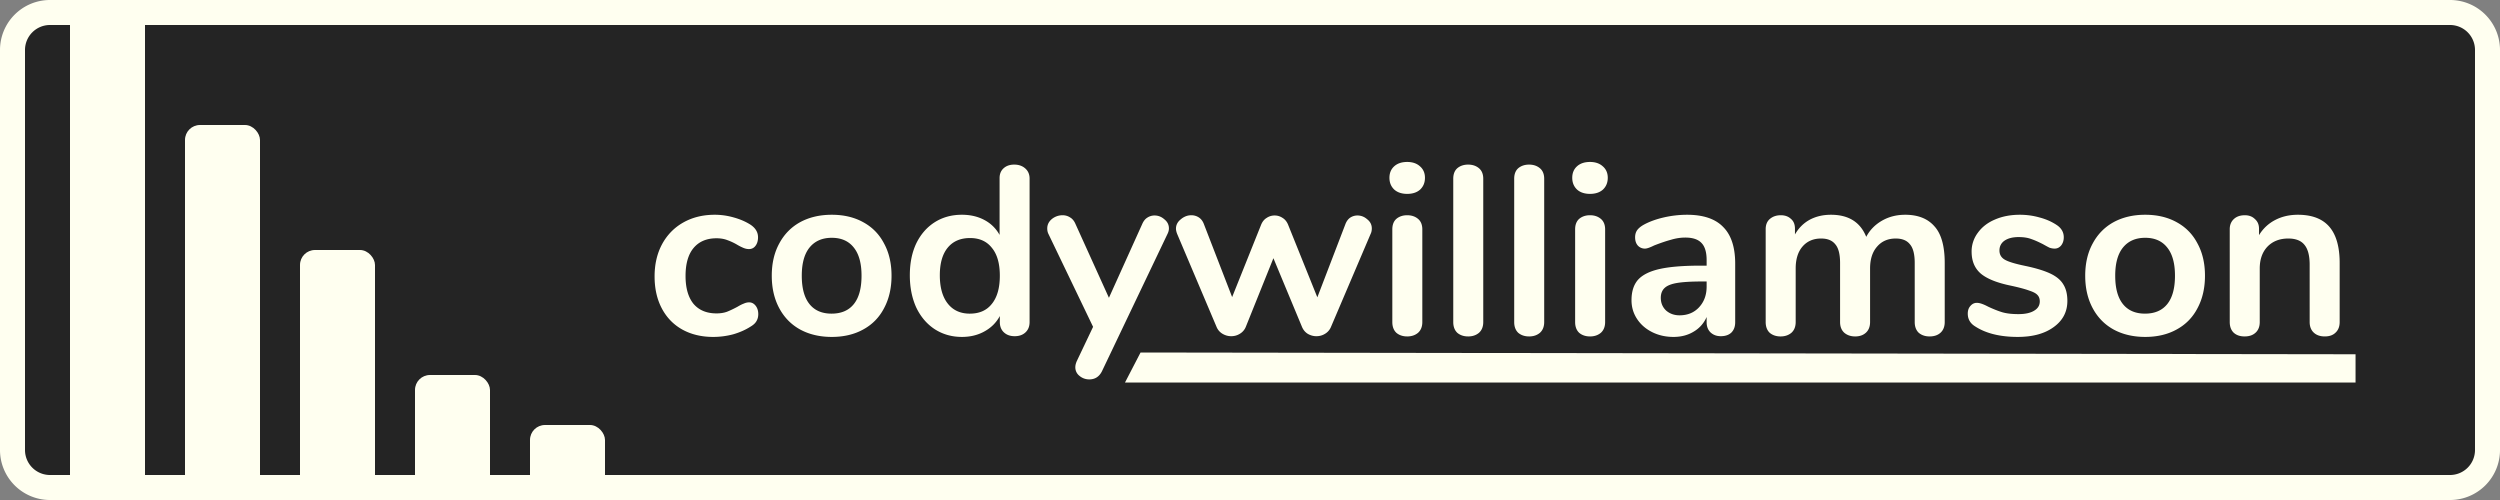 <svg xmlns="http://www.w3.org/2000/svg" fill="none" viewBox="0 0 500 100">
  <rect x="0" y="0" width="500" height="100" fill="#808080" stroke="none"/>
  <path fill="#242424" stroke="ivory" stroke-width="5" d="M10 2.5h480a7.5 7.5 0 017.5 7.5v80a7.5 7.5 0 01-7.5 7.5H10A7.5 7.5 0 012.5 90V10A7.5 7.5 0 0110 2.5z"/>
  <path fill="ivory" d="M228.11 70.5l243 .353V76.5H225l3.11-6zM142.63 67.384c-2.336 0-4.4-.496-6.192-1.488-1.76-.992-3.12-2.4-4.08-4.224-.96-1.824-1.44-3.952-1.44-6.384 0-2.432.496-4.576 1.488-6.432 1.024-1.888 2.448-3.344 4.272-4.368 1.824-1.024 3.92-1.536 6.288-1.536 1.248 0 2.496.176 3.744.528 1.28.352 2.4.832 3.36 1.44 1.024.672 1.536 1.52 1.536 2.544 0 .704-.176 1.28-.528 1.728-.32.416-.752.624-1.296.624-.352 0-.72-.08-1.104-.24a9.668 9.668 0 01-1.152-.576 11.398 11.398 0 00-2.016-.96c-.64-.256-1.376-.384-2.208-.384-1.984 0-3.52.656-4.608 1.968-1.056 1.28-1.584 3.136-1.584 5.568 0 2.4.528 4.256 1.584 5.568 1.088 1.28 2.624 1.92 4.608 1.92.8 0 1.504-.112 2.112-.336.64-.256 1.344-.592 2.112-1.008.48-.288.896-.496 1.248-.624.352-.16.704-.24 1.056-.24.512 0 .944.224 1.296.672.352.448.528 1.008.528 1.68 0 .544-.128 1.024-.384 1.44-.224.384-.608.736-1.152 1.056-.992.64-2.144 1.152-3.456 1.536a15.492 15.492 0 01-4.032.528zm23.725 0c-2.4 0-4.512-.496-6.336-1.488-1.792-.992-3.184-2.416-4.176-4.272-.992-1.856-1.488-4.016-1.488-6.48 0-2.464.496-4.608 1.488-6.432.992-1.856 2.384-3.28 4.176-4.272 1.824-.992 3.936-1.488 6.336-1.488 2.4 0 4.496.496 6.288 1.488 1.824.992 3.216 2.416 4.176 4.272.992 1.824 1.488 3.968 1.488 6.432 0 2.464-.496 4.624-1.488 6.48-.96 1.856-2.352 3.28-4.176 4.272-1.792.992-3.888 1.488-6.288 1.488zm-.048-4.656c1.952 0 3.44-.64 4.464-1.92 1.024-1.28 1.536-3.168 1.536-5.664 0-2.464-.512-4.336-1.536-5.616-1.024-1.312-2.496-1.968-4.416-1.968-1.92 0-3.408.656-4.464 1.968-1.024 1.28-1.536 3.152-1.536 5.616 0 2.496.512 4.384 1.536 5.664 1.024 1.28 2.496 1.92 4.416 1.92zm36.538-29.808c.896 0 1.632.256 2.208.768.576.512.864 1.184.864 2.016v28.704c0 .864-.272 1.552-.816 2.064-.544.512-1.264.768-2.16.768-.896 0-1.616-.256-2.16-.768s-.816-1.2-.816-2.064v-1.2c-.704 1.312-1.728 2.336-3.072 3.072-1.312.736-2.816 1.104-4.512 1.104-2.016 0-3.824-.512-5.424-1.536-1.568-1.024-2.8-2.464-3.696-4.32-.864-1.888-1.296-4.048-1.296-6.48 0-2.432.432-4.56 1.296-6.384.896-1.824 2.128-3.232 3.696-4.224s3.376-1.488 5.424-1.488c1.696 0 3.2.352 4.512 1.056a7.326 7.326 0 013.024 2.976V35.608c0-.8.256-1.44.768-1.92.544-.512 1.264-.768 2.16-.768zm-8.88 29.808c1.92 0 3.392-.656 4.416-1.968 1.056-1.312 1.584-3.184 1.584-5.616 0-2.432-.528-4.288-1.584-5.568-1.024-1.312-2.48-1.968-4.368-1.968-1.92 0-3.408.64-4.464 1.92-1.056 1.28-1.584 3.12-1.584 5.52 0 2.432.528 4.32 1.584 5.664 1.056 1.344 2.528 2.016 4.416 2.016zm34.492-17.952c.256-.576.592-.992 1.008-1.248a2.615 2.615 0 011.44-.432c.736 0 1.392.256 1.968.768.608.48.912 1.088.912 1.824 0 .352-.096.72-.288 1.104l-13.104 27.456c-.544 1.088-1.392 1.632-2.544 1.632a2.99 2.99 0 01-1.968-.72 2.137 2.137 0 01-.816-1.728c0-.352.096-.752.288-1.2l3.264-6.864-8.928-18.576c-.16-.32-.24-.688-.24-1.104 0-.736.304-1.36.912-1.872a3.369 3.369 0 012.16-.768c.544 0 1.04.144 1.488.432.448.256.8.672 1.056 1.248l6.72 14.832 6.672-14.784zm40.625.048c.224-.576.544-1.008.96-1.296a2.615 2.615 0 011.44-.432c.736 0 1.392.256 1.968.768.608.48.912 1.088.912 1.824 0 .416-.08.784-.24 1.104l-7.92 18.576a2.848 2.848 0 01-1.2 1.392c-.512.32-1.088.48-1.728.48-.608 0-1.184-.16-1.728-.48-.512-.32-.896-.784-1.152-1.392l-5.712-13.728-5.52 13.728a2.848 2.848 0 01-1.2 1.392c-.512.32-1.088.48-1.728.48-.608 0-1.184-.16-1.728-.48a2.848 2.848 0 01-1.2-1.392l-7.872-18.576c-.16-.416-.24-.768-.24-1.056 0-.736.32-1.36.96-1.872.64-.544 1.344-.816 2.112-.816.544 0 1.04.144 1.488.432.448.288.784.72 1.008 1.296l5.664 14.64 5.808-14.496c.256-.608.624-1.056 1.104-1.344.48-.32 1.008-.48 1.584-.48.576 0 1.104.16 1.584.48.48.288.848.736 1.104 1.344l5.856 14.544 5.616-14.64zm12.358 22.464c-.864 0-1.584-.24-2.16-.72-.544-.512-.816-1.232-.816-2.16V45.88c0-.928.272-1.632.816-2.112.576-.48 1.296-.72 2.16-.72.864 0 1.584.24 2.16.72.576.48.864 1.184.864 2.112v18.528c0 .928-.288 1.648-.864 2.16-.576.48-1.296.72-2.16.72zm0-28.512c-1.088 0-1.952-.288-2.592-.864-.64-.608-.96-1.392-.96-2.352s.32-1.728.96-2.304c.64-.576 1.504-.864 2.592-.864 1.056 0 1.904.288 2.544.864.672.576 1.008 1.344 1.008 2.304 0 .96-.32 1.744-.96 2.352-.64.576-1.504.864-2.592.864zm12.187 28.512c-.864 0-1.584-.24-2.16-.72-.544-.512-.816-1.232-.816-2.16V35.752c0-.928.272-1.632.816-2.112.576-.48 1.296-.72 2.16-.72.864 0 1.584.24 2.16.72.576.48.864 1.184.864 2.112v28.656c0 .928-.288 1.648-.864 2.16-.576.48-1.296.72-2.16.72zm12.188 0c-.864 0-1.584-.24-2.16-.72-.544-.512-.816-1.232-.816-2.16V35.752c0-.928.272-1.632.816-2.112.576-.48 1.296-.72 2.16-.72.864 0 1.584.24 2.16.72.576.48.864 1.184.864 2.112v28.656c0 .928-.288 1.648-.864 2.16-.576.48-1.296.72-2.16.72zm12.187 0c-.864 0-1.584-.24-2.16-.72-.544-.512-.816-1.232-.816-2.16V45.88c0-.928.272-1.632.816-2.112.576-.48 1.296-.72 2.16-.72.864 0 1.584.24 2.16.72.576.48.864 1.184.864 2.112v18.528c0 .928-.288 1.648-.864 2.16-.576.48-1.296.72-2.16.72zm0-28.512c-1.088 0-1.952-.288-2.592-.864-.64-.608-.96-1.392-.96-2.352s.32-1.728.96-2.304c.64-.576 1.504-.864 2.592-.864 1.056 0 1.904.288 2.544.864.672.576 1.008 1.344 1.008 2.304 0 .96-.32 1.744-.96 2.352-.64.576-1.504.864-2.592.864zm19.388 4.176c3.264 0 5.68.816 7.248 2.448 1.6 1.6 2.4 4.048 2.4 7.344v11.712c0 .864-.256 1.552-.768 2.064-.512.48-1.216.72-2.112.72-.832 0-1.52-.256-2.064-.768-.512-.512-.768-1.184-.768-2.016V63.4a6.227 6.227 0 01-2.592 2.928c-1.152.704-2.496 1.056-4.032 1.056-1.568 0-2.992-.32-4.272-.96-1.28-.64-2.288-1.52-3.024-2.64-.736-1.12-1.104-2.368-1.104-3.744 0-1.728.432-3.088 1.296-4.08.896-.992 2.336-1.712 4.32-2.16 1.984-.448 4.72-.672 8.208-.672h1.2v-1.104c0-1.568-.336-2.704-1.008-3.408-.672-.736-1.76-1.104-3.264-1.104-.928 0-1.872.144-2.832.432-.96.256-2.096.64-3.408 1.152-.832.416-1.44.624-1.824.624a1.878 1.878 0 01-1.44-.624c-.352-.416-.528-.96-.528-1.632 0-.544.128-1.008.384-1.392.288-.416.752-.8 1.392-1.152 1.12-.608 2.448-1.088 3.984-1.44a21 21 0 014.608-.528zm-1.488 20.112c1.6 0 2.896-.528 3.888-1.584 1.024-1.088 1.536-2.48 1.536-4.176v-1.008h-.864c-2.144 0-3.808.096-4.992.288-1.184.192-2.032.528-2.544 1.008s-.768 1.136-.768 1.968c0 1.024.352 1.872 1.056 2.544.736.64 1.632.96 2.688.96zm45.122-20.112c2.56 0 4.512.768 5.856 2.304 1.376 1.504 2.064 3.952 2.064 7.344v11.808c0 .928-.288 1.648-.864 2.16-.544.48-1.264.72-2.16.72-.864 0-1.584-.24-2.16-.72-.544-.512-.816-1.232-.816-2.16V52.6c0-1.76-.32-3.008-.96-3.744-.608-.768-1.552-1.152-2.832-1.152-1.568 0-2.816.544-3.744 1.632-.928 1.056-1.392 2.512-1.392 4.368v10.704c0 .928-.288 1.648-.864 2.16-.544.48-1.248.72-2.112.72-.864 0-1.584-.24-2.16-.72-.576-.512-.864-1.232-.864-2.16V52.6c0-1.76-.32-3.008-.96-3.744-.608-.768-1.552-1.152-2.832-1.152-1.568 0-2.816.544-3.744 1.632-.896 1.056-1.344 2.512-1.344 4.368v10.704c0 .928-.288 1.648-.864 2.16-.576.48-1.296.72-2.16.72-.864 0-1.584-.24-2.16-.72-.544-.512-.816-1.232-.816-2.16V45.832c0-.896.288-1.584.864-2.064.576-.48 1.296-.72 2.16-.72.832 0 1.504.24 2.016.72.544.448.816 1.104.816 1.968v1.152c.736-1.28 1.712-2.256 2.928-2.928 1.248-.672 2.672-1.008 4.272-1.008 3.52 0 5.872 1.472 7.056 4.416.704-1.344 1.744-2.416 3.12-3.216 1.376-.8 2.928-1.2 4.656-1.2zm22.514 24.432c-3.488 0-6.304-.688-8.448-2.064-1.024-.608-1.536-1.472-1.536-2.592 0-.64.176-1.152.528-1.536.352-.416.784-.624 1.296-.624.544 0 1.296.256 2.256.768 1.024.48 1.952.848 2.784 1.104.864.256 1.952.384 3.264.384 1.344 0 2.384-.224 3.12-.672.768-.448 1.152-1.072 1.152-1.872 0-.544-.16-.976-.48-1.296-.288-.32-.832-.608-1.632-.864-.768-.288-1.952-.608-3.552-.96-2.848-.576-4.896-1.392-6.144-2.448-1.216-1.056-1.824-2.512-1.824-4.368a6.2 6.2 0 011.248-3.792c.832-1.152 1.968-2.032 3.408-2.64 1.472-.64 3.136-.96 4.992-.96 1.344 0 2.64.176 3.888.528 1.248.32 2.368.8 3.36 1.44 1.024.64 1.536 1.488 1.536 2.544 0 .64-.176 1.184-.528 1.632-.352.416-.784.624-1.296.624-.352 0-.704-.064-1.056-.192-.32-.16-.736-.384-1.248-.672-.928-.48-1.728-.832-2.4-1.056-.672-.256-1.504-.384-2.496-.384-1.184 0-2.128.24-2.832.72-.672.48-1.008 1.136-1.008 1.968 0 .8.352 1.408 1.056 1.824.704.416 2.064.832 4.08 1.248 2.144.448 3.824.96 5.04 1.536 1.216.576 2.08 1.296 2.592 2.16.544.864.816 1.968.816 3.312 0 2.176-.912 3.92-2.736 5.232-1.792 1.312-4.192 1.968-7.2 1.968zm25.505 0c-2.4 0-4.512-.496-6.336-1.488-1.792-.992-3.184-2.416-4.176-4.272-.992-1.856-1.488-4.016-1.488-6.48 0-2.464.496-4.608 1.488-6.432.992-1.856 2.384-3.28 4.176-4.272 1.824-.992 3.936-1.488 6.336-1.488 2.4 0 4.496.496 6.288 1.488 1.824.992 3.216 2.416 4.176 4.272.992 1.824 1.488 3.968 1.488 6.432 0 2.464-.496 4.624-1.488 6.48-.96 1.856-2.352 3.28-4.176 4.272-1.792.992-3.888 1.488-6.288 1.488zm-.048-4.656c1.952 0 3.44-.64 4.464-1.92 1.024-1.28 1.536-3.168 1.536-5.664 0-2.464-.512-4.336-1.536-5.616-1.024-1.312-2.496-1.968-4.416-1.968-1.92 0-3.408.656-4.464 1.968-1.024 1.28-1.536 3.152-1.536 5.616 0 2.496.512 4.384 1.536 5.664 1.024 1.28 2.496 1.92 4.416 1.92zm30.585-19.776c2.816 0 4.912.8 6.288 2.4 1.376 1.6 2.064 4.016 2.064 7.248v11.808c0 .896-.272 1.6-.816 2.112-.512.512-1.232.768-2.16.768-.928 0-1.664-.256-2.208-.768-.544-.512-.816-1.216-.816-2.112V52.936c0-1.824-.352-3.152-1.056-3.984-.672-.832-1.744-1.248-3.216-1.248-1.728 0-3.12.544-4.176 1.632-1.024 1.088-1.536 2.544-1.536 4.368v10.704c0 .896-.272 1.6-.816 2.112-.544.512-1.28.768-2.208.768-.928 0-1.664-.256-2.208-.768-.512-.512-.768-1.216-.768-2.112V45.832c0-.832.272-1.504.816-2.016.544-.512 1.28-.768 2.208-.768.832 0 1.504.256 2.016.768.544.48.816 1.12.816 1.92v1.296a8.117 8.117 0 013.216-3.024c1.344-.704 2.864-1.056 4.56-1.056z"/>
  <rect width="15" height="100" x="14" fill="ivory" rx="3"/>
  <rect width="15" height="75" x="37" y="25" fill="ivory" rx="3"/>
  <rect width="15" height="50" x="60" y="50" fill="ivory" rx="3"/>
  <rect width="15" height="25" x="83" y="75" fill="ivory" rx="3"/>
  <rect width="15" height="15" x="106" y="85" fill="ivory" rx="3"/>
</svg>
